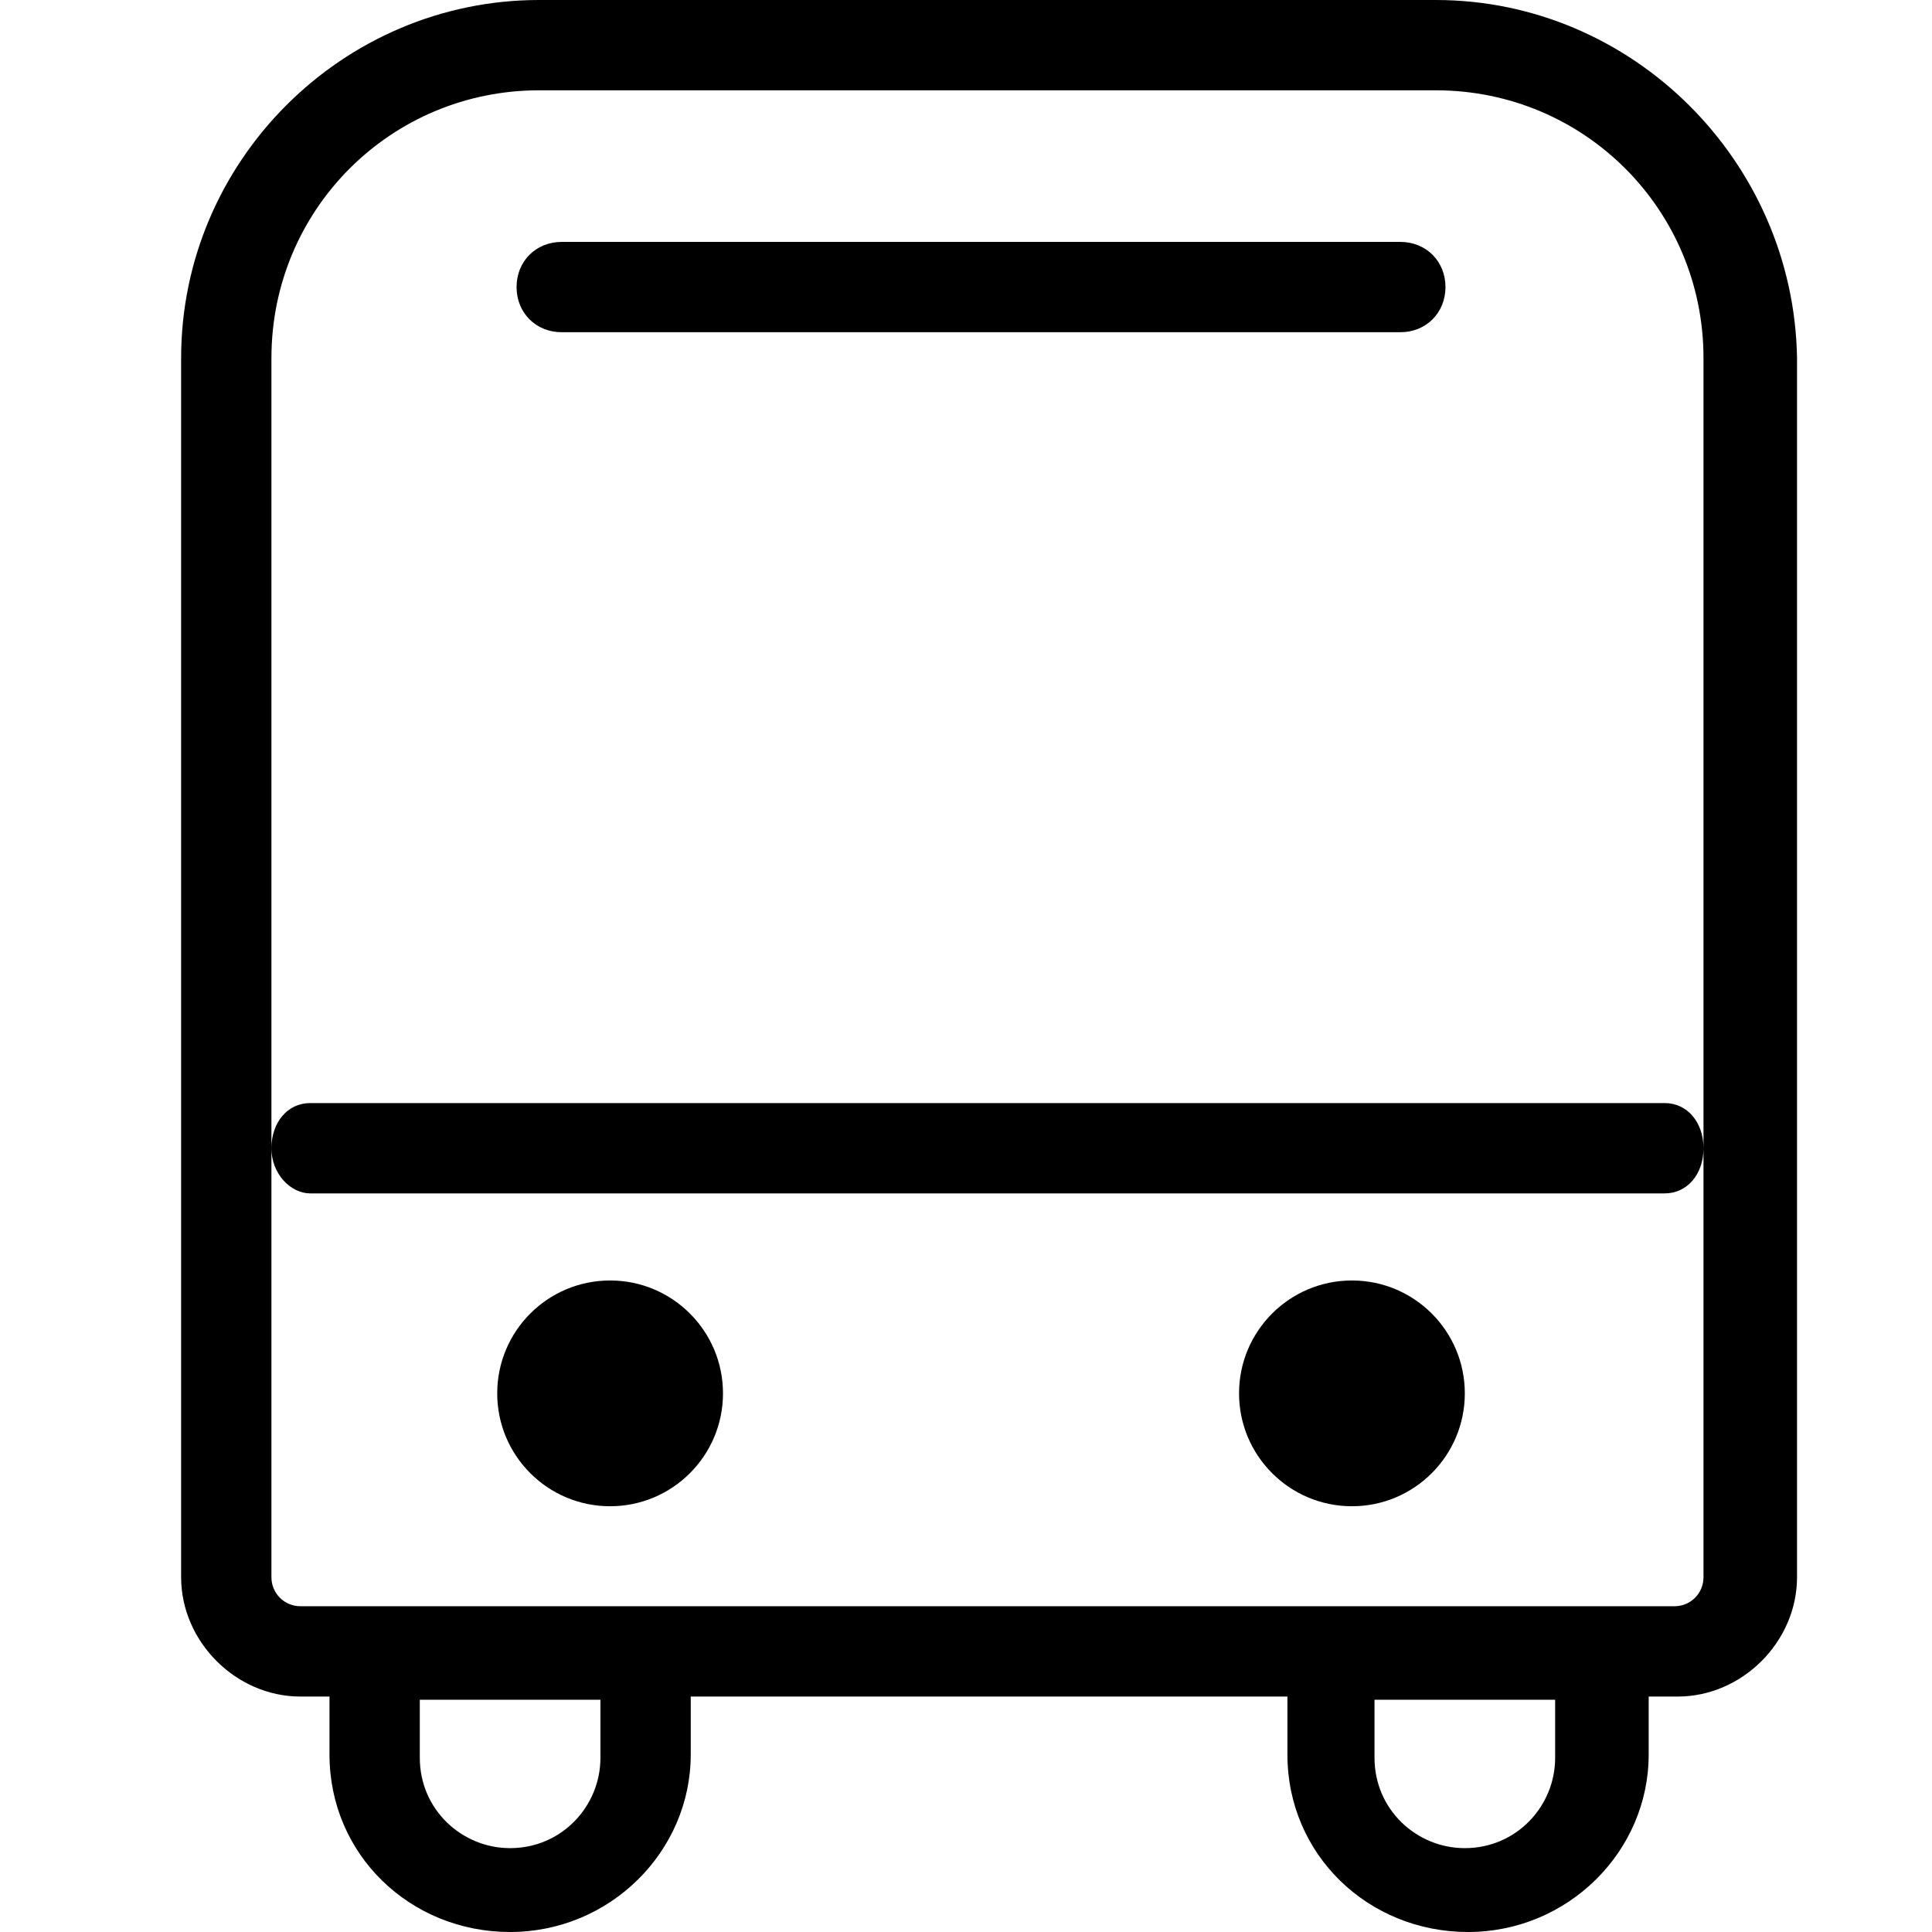 <?xml version="1.0" encoding="UTF-8"?>
<svg width="128px" height="128px" viewBox="0 0 128 128" version="1.1" xmlns="http://www.w3.org/2000/svg" xmlns:xlink="http://www.w3.org/1999/xlink">
    <!-- Generator: Sketch 49.1 (51147) - http://www.bohemiancoding.com/sketch -->
    <title>apply-train</title>
    <desc>Created with Sketch.</desc>
    <defs></defs>
    <g id="apply-train" stroke="none" stroke-width="1" fill="none" fill-rule="evenodd">
        <path d="M95.125,0 L35.72,0 C22.684,0 12,10.684 12,23.72 L12,104.494 C12,108.768 15.633,112.401 19.907,112.401 L21.83,112.401 L21.83,116.247 C21.83,122.871 27.172,128 33.796,128 C40.421,128 45.763,122.658 45.763,116.247 L45.763,112.401 L85.295,112.401 L85.295,116.247 C85.295,122.871 90.638,128 97.262,128 C103.886,128 109.229,122.658 109.229,116.247 L109.229,112.401 L111.152,112.401 C115.426,112.401 119.058,108.768 119.058,104.494 L119.058,23.72 C118.845,10.684 108.16,0 95.125,0 Z M39.78,116.461 C39.78,119.666 37.215,122.444 33.796,122.444 C30.591,122.444 27.813,119.88 27.813,116.461 L27.813,112.614 L39.78,112.614 L39.78,116.461 Z M103.032,116.461 C103.032,119.666 100.467,122.444 97.048,122.444 C93.843,122.444 91.065,119.88 91.065,116.461 L91.065,112.614 L103.032,112.614 L103.032,116.461 Z M112.861,75.86 L112.861,104.494 C112.861,105.563 112.007,106.417 110.938,106.417 L109.015,106.417 L85.295,106.417 L45.549,106.417 L21.83,106.417 L19.907,106.417 C18.838,106.417 17.983,105.563 17.983,104.494 L17.983,75.86 L17.983,23.72 C17.983,13.89 25.89,5.983 35.72,5.983 L95.125,5.983 C104.955,5.983 112.861,13.89 112.861,23.72 L112.861,75.86 Z M110.297,73.082 L20.548,73.082 C19.052,73.082 17.983,74.364 17.983,76.073 C17.983,77.783 19.265,79.065 20.548,79.065 L110.297,79.065 C111.793,79.065 112.861,77.783 112.861,76.073 C112.861,74.364 111.793,73.082 110.297,73.082 Z M40.421,99.793 C44.551,99.793 47.9,96.444 47.9,92.314 C47.9,88.183 44.551,84.835 40.421,84.835 C36.29,84.835 32.942,88.183 32.942,92.314 C32.942,96.444 36.29,99.793 40.421,99.793 Z M89.569,99.793 C93.7,99.793 97.048,96.444 97.048,92.314 C97.048,88.183 93.7,84.835 89.569,84.835 C85.439,84.835 82.09,88.183 82.09,92.314 C82.09,96.444 85.439,99.793 89.569,99.793 Z M92.775,16.027 L37.215,16.027 C35.506,16.027 34.224,17.309 34.224,19.018 C34.224,20.728 35.506,22.01 37.215,22.01 L92.775,22.01 C94.484,22.01 95.766,20.728 95.766,19.018 C95.766,17.309 94.484,16.027 92.775,16.027 Z" id="Combined-Shape" fill="#000000" fill-rule="nonzero"></path>
    </g>
</svg>